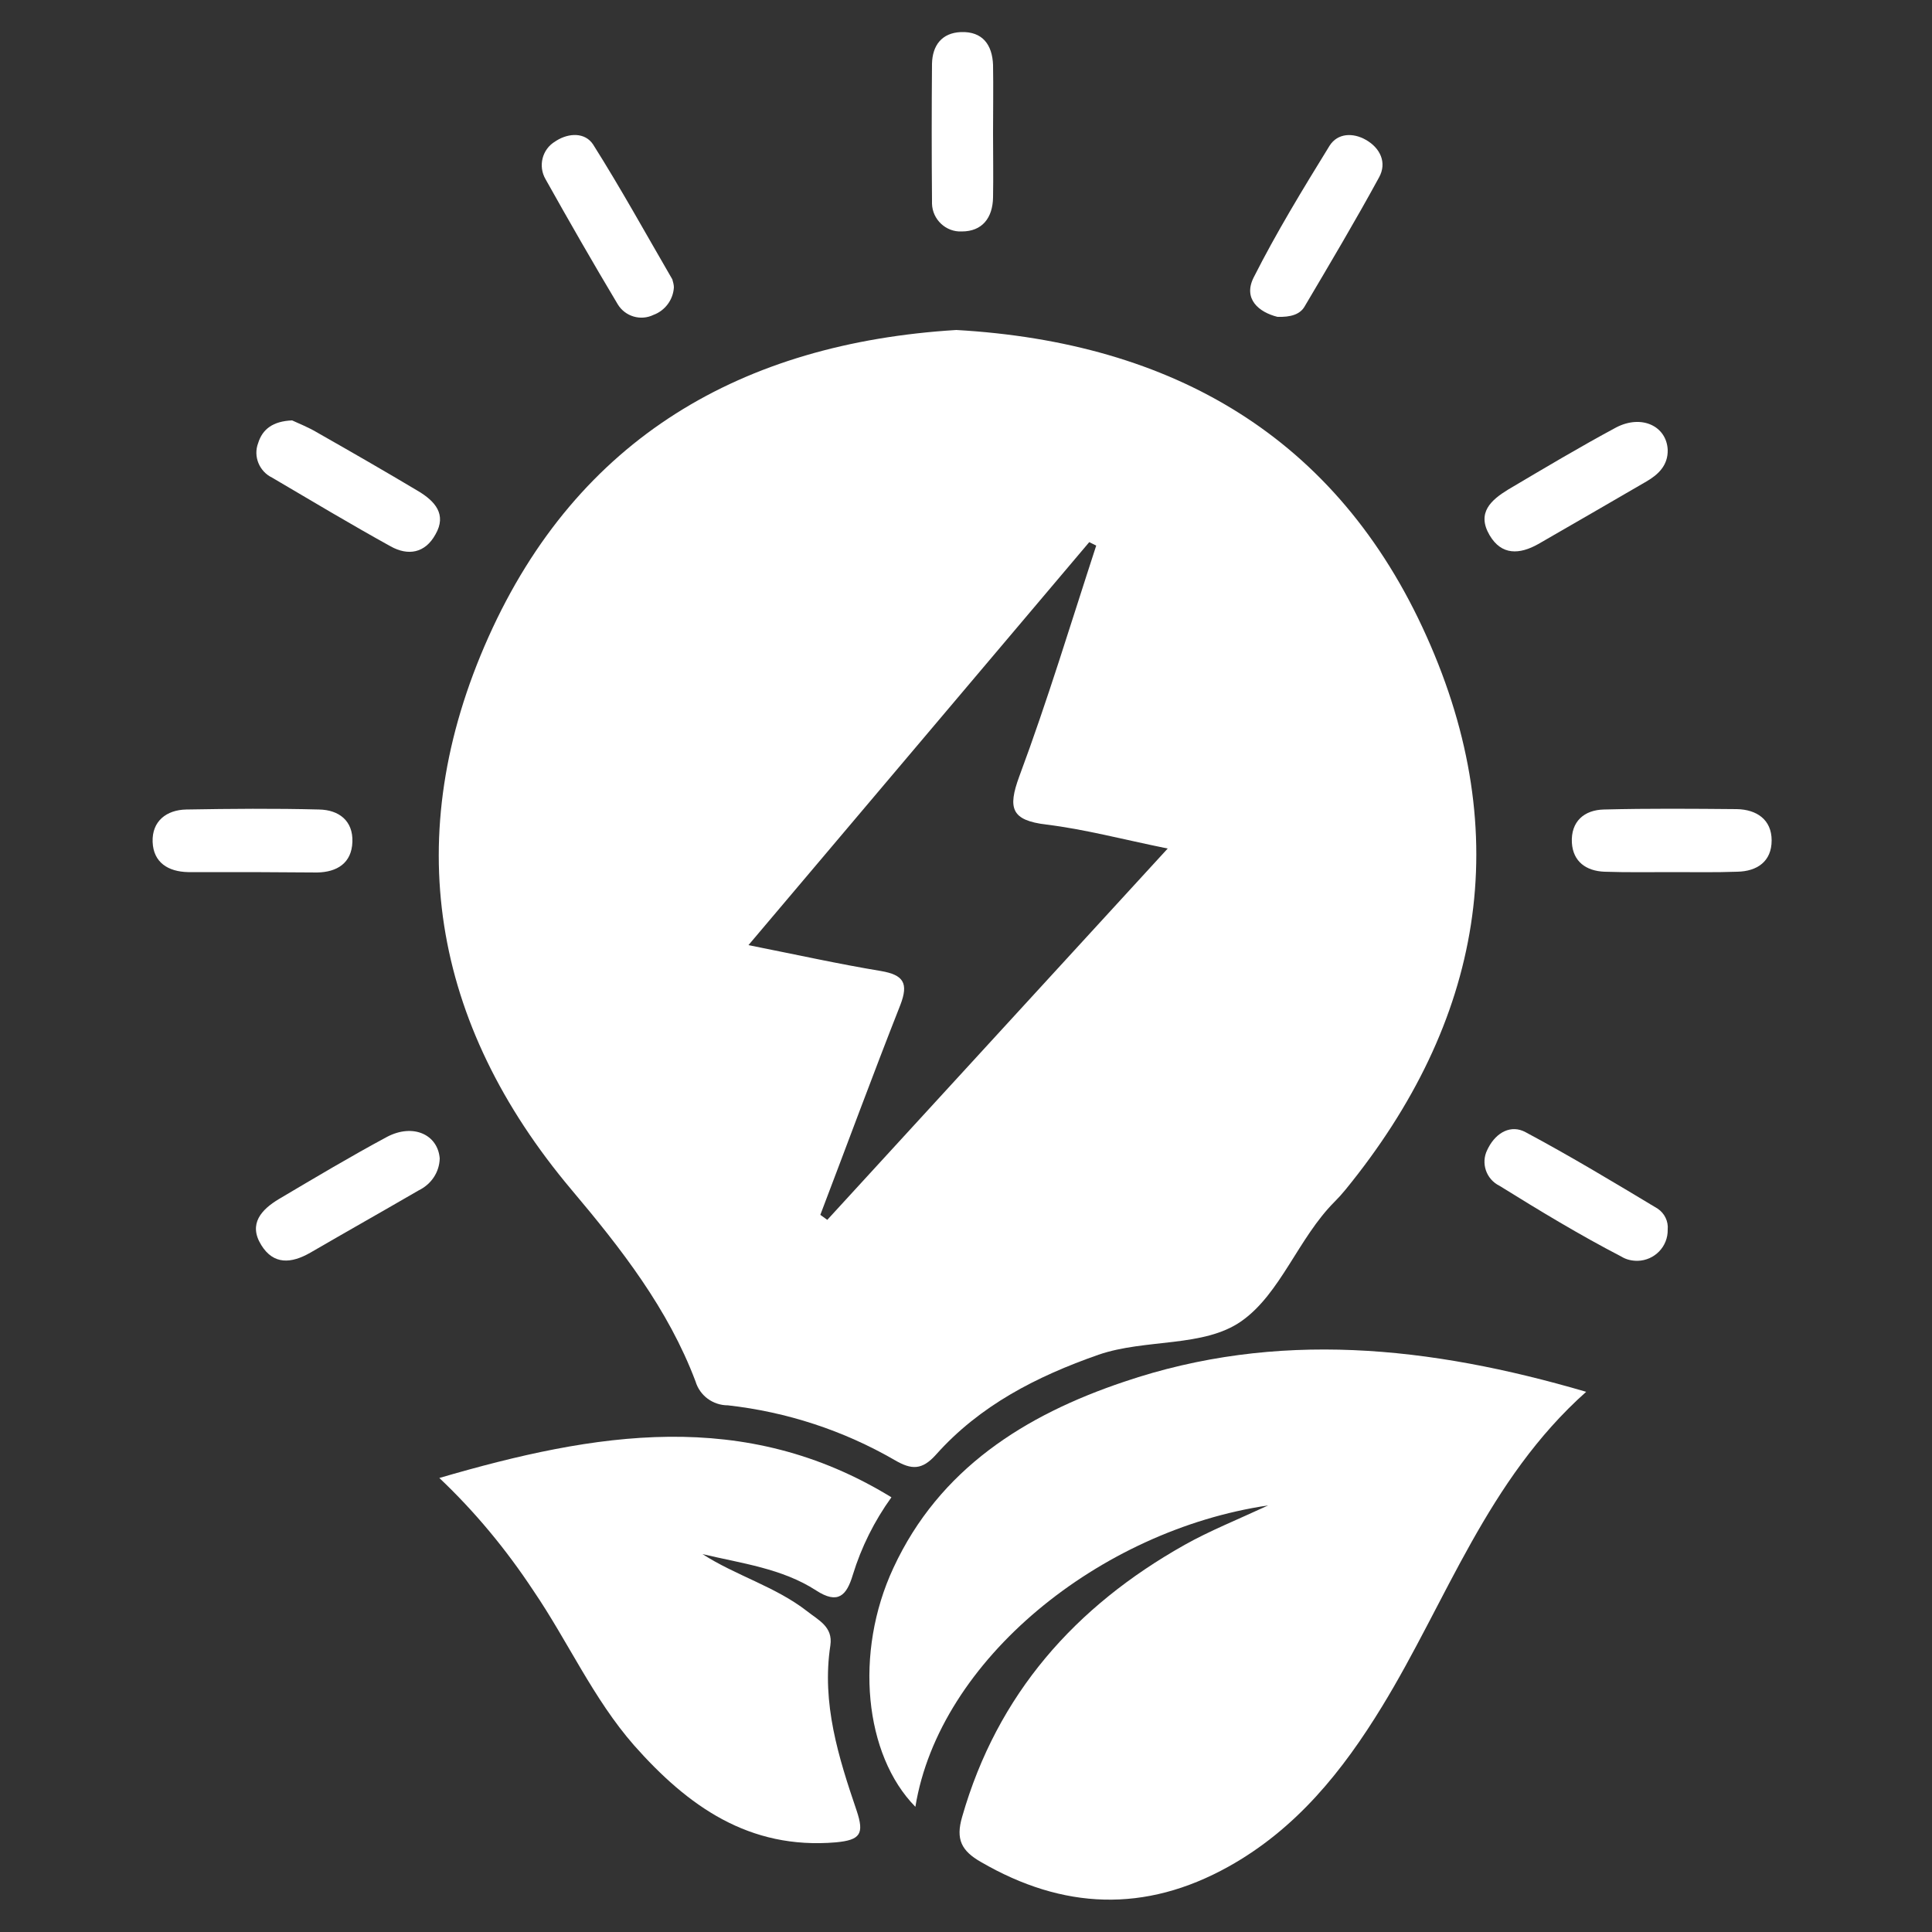 <?xml version="1.0" encoding="utf-8"?>
<!-- Generator: Adobe Illustrator 26.3.1, SVG Export Plug-In . SVG Version: 6.00 Build 0)  -->
<svg version="1.1" id="Ebene_1" xmlns="http://www.w3.org/2000/svg" xmlns:xlink="http://www.w3.org/1999/xlink" x="0px" y="0px"
	 viewBox="0 0 500 500" style="enable-background:new 0 0 500 500;" xml:space="preserve">
<rect x="0" y="0" width="500" height="500" fill="#333333" stroke="none"/>
<style type="text/css">
	.st0{clip-path:url(#SVGID_00000031183235002430860330000005981908140063149459_);}
	.st1{fill:#FFFFFF;}
</style>
<g>
	<defs>
		<rect id="SVGID_1_" x="39.5" y="8.3" width="419" height="483.4"/>
	</defs>
	<clipPath id="SVGID_00000000931278740168643510000004270625332974638520_">
		<use xlink:href="#SVGID_1_"  style="overflow:visible;"/>
	</clipPath>
	<g id="Gruppe_385" style="clip-path:url(#SVGID_00000000931278740168643510000004270625332974638520_);">
		<path id="Pfad_243" class="st1" d="M247.5,85.4c56,3.2,98.6,27.7,121.7,79.3c23.1,51.4,14.5,99.7-21,143.2
			c-0.9,1.1-1.8,2.1-2.8,3.1c-9.4,9.4-14,23.8-24.1,30.9c-9.8,6.9-24.8,4.5-37,8.7c-16,5.6-30.7,13.1-42.1,25.9
			c-3.6,4-6.3,3.9-10.6,1.4c-13.3-7.7-28-12.5-43.2-14.2c-3.9,0-7.3-2.5-8.4-6.2c-7.1-18.8-19.2-34.3-32.1-49.6
			c-36.2-43-44.5-91.6-21.5-143C149.5,113.3,192.1,88.8,247.5,85.4 M212.3,314.4l1.8,1.3l88.1-96.1c-11.8-2.4-21.5-5-31.4-6.2
			c-9-1.1-10.1-4.1-7-12.5c7.3-19.6,13.4-39.8,19.9-59.7l-1.8-0.9l-88.2,104.3c12.6,2.5,23.4,4.9,34.3,6.7c5.8,1,7.2,3.1,5,8.8
			C225.9,278.1,219.2,296.3,212.3,314.4"/>
		<path id="Pfad_244" class="st1" d="M328.2,389.6c-43.5,6.4-85.1,39.9-91.3,78c-13.2-13.4-15.9-39.9-5.7-61.8
			c11.9-25.7,34.1-39.6,59.7-48.2c39.5-13.4,79-9.3,119.6,2.6c-25.6,22.8-36.1,54.1-52.8,81.4c-10.2,16.7-22.2,31.7-39.8,41.5
			c-21.6,12-42.8,11.1-64-1.2c-5.1-2.9-6.6-5.9-4.9-11.7c9.1-31.8,29.3-54.5,57.6-70.4C313,396.2,320,393.4,328.2,389.6"/>
		<path id="Pfad_245" class="st1" d="M230.7,387.5c-4.4,6.1-7.8,12.9-10,20.1c-1.6,5.3-3.8,7.7-9.5,4c-8.8-5.7-19.3-7-29.4-9.4
			c8.7,5.6,18.9,8.4,27.1,14.8c2.9,2.3,6.7,4,6,8.8c-2.3,15,2.1,29,6.8,42.8c2,6,1,7.6-5.4,8.2c-22.5,1.9-38.3-9.4-52.2-25.1
			c-10.6-12.1-17.1-26.9-26.1-40.1c-7-10.6-15.1-20.4-24.3-29.1C154.1,370.7,192.7,364.2,230.7,387.5"/>
		<path id="Pfad_246" class="st1" d="M65.4,225.7c-5.6,0-11.1,0-16.7,0c-5.2-0.1-9-2.5-9.2-7.8c-0.2-5.4,3.6-8.3,8.7-8.4
			c11.5-0.2,22.9-0.3,34.4,0c5.1,0.1,8.8,2.9,8.6,8.4c-0.2,5.5-4,7.8-9.1,7.9C76.5,225.8,71,225.7,65.4,225.7"/>
		<path id="Pfad_247" class="st1" d="M432.9,225.7c-5.9,0-11.8,0.1-17.7-0.1c-4.7-0.2-8.1-2.6-8.4-7.5c-0.3-5.5,3.2-8.5,8.3-8.6
			c11.5-0.3,23-0.2,34.4-0.1c5.1,0.1,9,2.7,9,8.1c0,5.4-3.7,8-8.9,8.1C444,225.8,438.5,225.7,432.9,225.7"/>
		<path id="Pfad_248" class="st1" d="M75.6,108.8c1.7,0.8,4.3,1.8,6.6,3.2c8.8,5,17.5,10,26.2,15.2c4.1,2.5,7.3,5.9,4.3,11.1
			c-2.7,4.9-7.1,5.6-11.6,3.1c-10.3-5.7-20.5-11.8-30.7-17.8c-3.3-1.6-4.9-5.5-3.6-8.9C67.9,111.1,70.6,109,75.6,108.8"/>
		<path id="Pfad_249" class="st1" d="M431.6,116.4c0.1,4-2.4,6.4-5.5,8.2c-9.3,5.4-18.6,10.8-28,16.2c-4.8,2.7-9.5,3-12.6-2.3
			c-3.4-5.8,0.4-9.1,4.8-11.8c9.3-5.5,18.5-11,28-16.1C424.9,107.2,431.3,110.3,431.6,116.4"/>
		<path id="Pfad_250" class="st1" d="M113.8,299.8c-0.1,3.6-2.2,6.7-5.5,8.3c-9.3,5.4-18.7,10.7-28,16.1c-4.9,2.8-9.5,3.2-12.7-2
			c-3.4-5.5,0.1-9.2,4.6-11.9c9.3-5.5,18.5-11,28-16.1C106.9,290.7,113.3,293.6,113.8,299.8"/>
		<path id="Pfad_251" class="st1" d="M431.6,318.2c0.1,4.4-3.4,8-7.8,8.1c-1.5,0-2.9-0.3-4.2-1.1c-10.8-5.6-21.2-11.9-31.5-18.3
			c-3.5-1.7-4.9-5.9-3.2-9.3c0.1-0.2,0.2-0.4,0.3-0.6c2.1-4,5.9-6,9.6-4c11.6,6.2,22.9,13,34.2,19.8
			C430.8,314,431.8,316.1,431.6,318.2"/>
		<path id="Pfad_252" class="st1" d="M174.4,74.4c-0.2,3.2-2.3,6-5.3,7.1c-3.3,1.6-7.3,0.4-9.2-2.7c-6.4-10.7-12.6-21.5-18.7-32.4
			c-2-3.4-0.9-7.8,2.5-9.8c0.1-0.1,0.2-0.1,0.3-0.2c3.2-2,7.4-2.2,9.5,1c7.2,11.4,13.7,23.2,20.5,34.9
			C174.2,73,174.4,73.7,174.4,74.4"/>
		<path id="Pfad_253" class="st1" d="M330.6,82c-4.8-1.2-8.9-4.6-6.2-10.1c5.9-11.7,12.8-23,19.7-34.2c2.1-3.3,6.1-3.4,9.4-1.5
			c3.7,2.1,5.5,5.9,3.4,9.7c-6.1,11.2-12.7,22.3-19.2,33.3C336.5,81.4,334,82.1,330.6,82"/>
		<path id="Pfad_254" class="st1" d="M257,34.5c0,5.5,0.1,11.1,0,16.6c-0.1,5.3-2.8,8.8-8.1,8.8c-4.1,0.2-7.6-3.1-7.7-7.2
			c0-0.3,0-0.6,0-0.9c-0.1-11.8-0.1-23.5,0-35.3c0.1-4.7,2.5-8,7.5-8.2c5.6-0.2,8.1,3.3,8.3,8.5C257.1,22.7,257,28.6,257,34.5"/>
	</g>
</g>
</svg>
